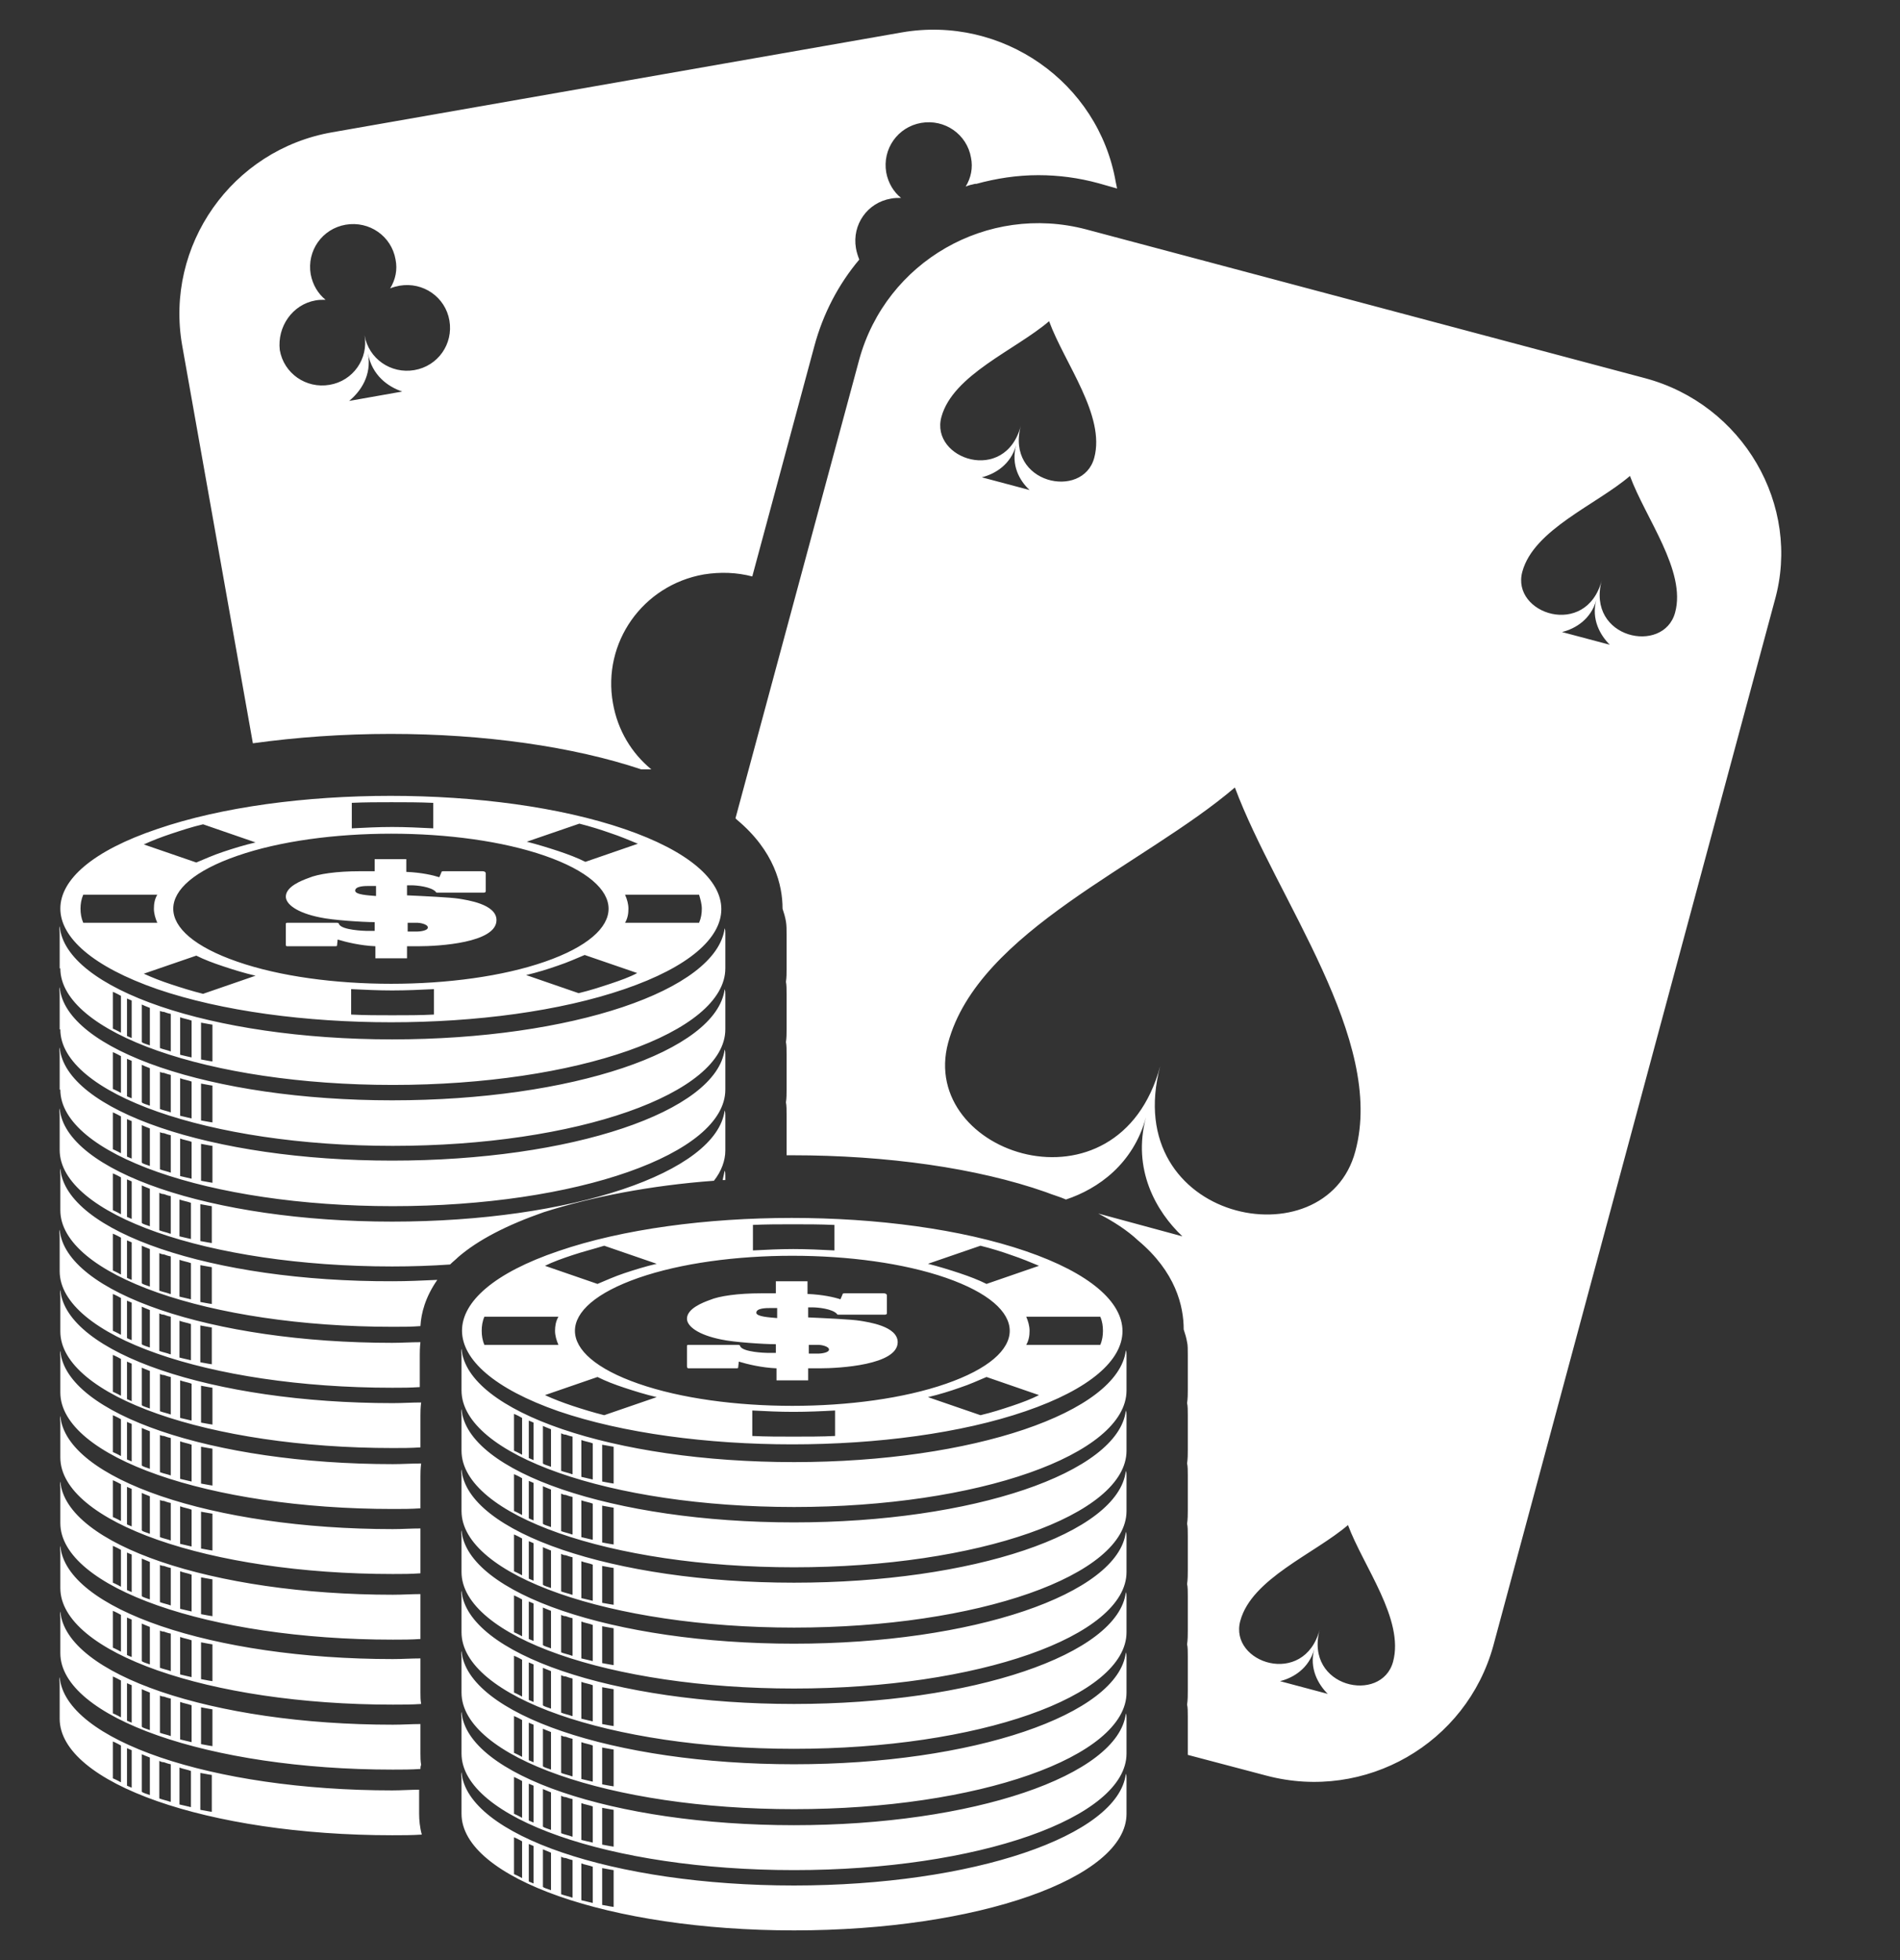 <svg width="32" height="33" viewBox="0 0 32 33" fill="none" xmlns="http://www.w3.org/2000/svg">
<rect x="0" y="0" width="32" height="33" fill="#333333" stroke="none"/>
<path d="M4.837 15.931H5.642C5.653 15.931 5.676 15.931 5.676 15.92L5.687 15.818C5.834 15.863 6.072 15.92 6.322 15.931V16.134H6.855V15.931H7.047C7.387 15.931 8.362 15.875 8.362 15.491C8.362 15.22 7.863 15.153 7.727 15.13C7.591 15.108 7.104 15.085 6.855 15.074V14.905H6.934C7.013 14.905 7.263 14.927 7.342 15.017C7.342 15.029 7.353 15.029 7.365 15.029H8.147C8.17 15.029 8.181 15.017 8.181 15.006V14.702C8.181 14.69 8.17 14.668 8.124 14.668H7.478C7.455 14.668 7.433 14.668 7.433 14.69L7.399 14.769C7.297 14.736 7.104 14.69 6.843 14.679V14.465H6.31V14.668H6.061C5.676 14.668 5.358 14.713 5.199 14.781C5.075 14.826 4.814 14.927 4.814 15.096C4.814 15.22 4.995 15.367 5.392 15.446C5.596 15.491 6.106 15.525 6.31 15.525V15.672H6.163C6.14 15.672 5.755 15.66 5.71 15.559C5.71 15.548 5.698 15.536 5.676 15.536H4.837C4.814 15.536 4.814 15.548 4.814 15.559V15.897C4.814 15.92 4.814 15.931 4.837 15.931ZM6.855 15.536H7.036C7.07 15.536 7.206 15.559 7.206 15.615C7.206 15.672 7.059 15.683 7.036 15.683H6.866V15.536H6.855ZM5.982 14.995C5.982 14.916 6.152 14.916 6.22 14.916H6.333V15.085C6.197 15.074 5.982 15.063 5.982 14.995ZM2.649 16.653C4.825 17.397 8.351 17.397 10.516 16.653C12.693 15.909 12.693 14.702 10.516 13.957C8.34 13.213 4.814 13.213 2.649 13.957C0.472 14.69 0.472 15.897 2.649 16.653ZM3.42 16.732C3.238 16.687 3.057 16.63 2.887 16.574C2.717 16.518 2.569 16.461 2.422 16.393L3.306 16.089C3.442 16.157 3.59 16.213 3.76 16.269C3.93 16.326 4.111 16.382 4.304 16.427L3.42 16.732ZM3.998 14.408C5.426 13.912 7.75 13.912 9.178 14.408C10.607 14.905 10.607 15.694 9.178 16.191C7.75 16.687 5.426 16.687 3.998 16.191C2.558 15.694 2.558 14.905 3.998 14.408ZM7.308 17.081C7.093 17.093 6.843 17.093 6.605 17.093C6.367 17.093 6.152 17.093 5.914 17.081V16.653C6.152 16.664 6.367 16.675 6.605 16.675C6.843 16.675 7.093 16.664 7.308 16.653V17.081ZM10.278 16.563C10.108 16.619 9.938 16.675 9.745 16.721L8.861 16.416C9.054 16.371 9.235 16.314 9.394 16.258C9.564 16.202 9.711 16.134 9.847 16.078L10.732 16.382C10.607 16.45 10.448 16.506 10.278 16.563ZM11.82 15.299C11.82 15.378 11.808 15.457 11.774 15.536H10.527C10.573 15.457 10.584 15.378 10.584 15.299C10.584 15.22 10.562 15.142 10.527 15.063H11.774C11.797 15.142 11.82 15.22 11.82 15.299ZM9.757 13.867C9.938 13.912 10.119 13.969 10.278 14.025C10.448 14.081 10.607 14.149 10.743 14.205L9.859 14.51C9.723 14.442 9.575 14.386 9.405 14.329C9.235 14.273 9.054 14.217 8.872 14.171L9.757 13.867ZM5.914 13.517C6.152 13.506 6.367 13.506 6.594 13.506C6.832 13.506 7.059 13.506 7.297 13.517V13.946C7.07 13.935 6.843 13.923 6.605 13.923C6.367 13.923 6.152 13.935 5.925 13.946V13.517H5.914ZM2.887 14.036C3.057 13.98 3.227 13.923 3.42 13.878L4.304 14.183C4.111 14.228 3.93 14.284 3.76 14.341C3.59 14.397 3.442 14.465 3.306 14.521L2.422 14.217C2.569 14.149 2.717 14.093 2.887 14.036ZM1.402 15.063H2.649C2.603 15.142 2.592 15.22 2.592 15.299C2.592 15.378 2.615 15.457 2.649 15.536H1.402C1.368 15.457 1.356 15.378 1.356 15.299C1.356 15.22 1.368 15.142 1.402 15.063ZM1.016 16.303C1.016 17.386 3.522 18.266 6.616 18.266C9.711 18.266 12.216 17.386 12.216 16.303C12.216 16.202 12.216 15.818 12.216 15.717C12.216 15.683 12.216 15.66 12.205 15.627C12.069 16.675 9.621 17.499 6.605 17.499C3.567 17.499 1.096 16.653 1.005 15.593C0.994 15.627 1.005 15.672 1.005 15.706V16.303H1.016ZM3.386 17.217C3.499 17.239 3.578 17.251 3.578 17.251V17.871C3.578 17.871 3.499 17.86 3.386 17.837V17.217ZM3.034 17.127C3.091 17.149 3.17 17.16 3.227 17.183V17.803C3.17 17.792 3.091 17.77 3.034 17.758V17.127ZM2.683 17.014C2.705 17.025 2.728 17.036 2.762 17.036C2.796 17.048 2.819 17.059 2.876 17.07V17.702C2.819 17.679 2.751 17.668 2.694 17.645V17.014H2.683ZM2.388 16.912C2.411 16.924 2.467 16.946 2.524 16.969V17.6C2.467 17.578 2.411 17.567 2.388 17.544V16.912ZM2.139 16.811C2.161 16.822 2.195 16.833 2.218 16.845V17.476C2.195 17.465 2.161 17.454 2.139 17.442V16.811ZM1.901 16.698C1.901 16.698 1.957 16.721 2.037 16.766V17.386C1.957 17.341 1.901 17.318 1.901 17.318V16.698ZM12.024 19.879C12.149 19.721 12.216 19.54 12.216 19.371C12.216 19.27 12.216 18.886 12.216 18.785C12.216 18.751 12.216 18.728 12.205 18.694C12.069 19.743 9.621 20.567 6.605 20.567C3.567 20.567 1.096 19.721 1.005 18.661C0.994 18.694 1.005 18.739 1.005 18.773V19.36C1.005 20.443 3.51 21.322 6.605 21.322C6.934 21.322 7.263 21.311 7.58 21.289C7.625 21.244 7.671 21.21 7.716 21.165C8.056 20.871 8.544 20.623 9.156 20.409C9.972 20.149 10.958 19.958 12.024 19.879ZM2.037 20.443C1.957 20.398 1.901 20.375 1.901 20.375V19.755C1.901 19.755 1.957 19.777 2.037 19.822V20.443ZM2.218 20.522C2.195 20.51 2.161 20.499 2.139 20.488V19.856C2.161 19.867 2.195 19.879 2.218 19.89V20.522ZM2.524 20.646C2.467 20.623 2.411 20.612 2.388 20.589V19.958C2.411 19.969 2.467 19.991 2.524 20.014V20.646ZM2.864 20.77C2.807 20.747 2.739 20.736 2.683 20.713V20.082C2.705 20.093 2.728 20.104 2.762 20.104C2.796 20.116 2.819 20.127 2.876 20.138V20.77H2.864ZM3.216 20.86C3.159 20.849 3.08 20.826 3.023 20.815V20.195C3.08 20.217 3.159 20.228 3.216 20.251V20.86ZM3.567 20.928C3.567 20.928 3.488 20.916 3.374 20.894V20.273C3.488 20.296 3.567 20.307 3.567 20.307V20.928ZM1.016 27.831C1.016 28.913 3.522 29.793 6.616 29.793C6.775 29.793 6.923 29.793 7.081 29.782C7.081 29.759 7.081 29.737 7.093 29.714C7.081 29.646 7.081 29.579 7.081 29.522V29.026C6.934 29.026 6.775 29.037 6.616 29.037C3.578 29.037 1.107 28.191 1.016 27.131C1.005 27.165 1.016 27.21 1.016 27.244V27.831ZM3.386 28.744C3.499 28.767 3.578 28.778 3.578 28.778V29.398C3.578 29.398 3.499 29.387 3.386 29.364V28.744ZM3.034 28.654C3.091 28.676 3.17 28.688 3.227 28.71V29.331C3.17 29.319 3.091 29.297 3.034 29.285V28.654ZM2.683 28.541C2.705 28.552 2.728 28.564 2.762 28.564C2.796 28.575 2.819 28.586 2.876 28.597V29.229C2.819 29.206 2.751 29.195 2.694 29.173V28.541H2.683ZM2.388 28.439C2.411 28.451 2.467 28.473 2.524 28.496V29.128C2.467 29.105 2.411 29.094 2.388 29.071V28.439ZM2.139 28.338C2.161 28.349 2.195 28.361 2.218 28.372V29.003C2.195 28.992 2.161 28.981 2.139 28.97V28.338ZM1.901 28.225C1.901 28.225 1.957 28.248 2.037 28.293V28.913C1.957 28.868 1.901 28.846 1.901 28.846V28.225ZM13.373 29.703C10.335 29.703 7.863 28.857 7.773 27.797C7.761 27.831 7.773 27.876 7.773 27.909V28.496C7.773 29.579 10.278 30.459 13.373 30.459C16.468 30.459 18.973 29.579 18.973 28.496C18.973 28.394 18.973 28.011 18.973 27.909C18.973 27.876 18.973 27.853 18.962 27.819C18.837 28.868 16.377 29.703 13.373 29.703ZM8.793 29.579C8.714 29.534 8.657 29.511 8.657 29.511V28.891C8.657 28.891 8.714 28.913 8.793 28.958V29.579ZM8.986 29.669C8.963 29.658 8.929 29.646 8.906 29.635V29.003C8.929 29.015 8.963 29.026 8.986 29.037V29.669ZM9.28 29.793C9.224 29.77 9.167 29.759 9.144 29.737V29.105C9.167 29.116 9.224 29.139 9.28 29.161V29.793ZM9.632 29.906C9.575 29.883 9.507 29.872 9.451 29.849V29.218C9.473 29.229 9.496 29.24 9.53 29.24C9.564 29.252 9.587 29.263 9.643 29.274V29.906H9.632ZM9.983 29.996C9.927 29.985 9.847 29.962 9.791 29.951V29.331C9.847 29.353 9.927 29.364 9.983 29.387V29.996ZM10.335 30.075C10.335 30.075 10.255 30.064 10.142 30.041V29.421C10.255 29.443 10.335 29.455 10.335 29.455V30.075ZM13.373 31.744C10.335 31.744 7.863 30.898 7.773 29.838C7.761 29.872 7.773 29.917 7.773 29.951V30.537C7.773 31.62 10.278 32.5 13.373 32.5C16.468 32.5 18.973 31.62 18.973 30.537C18.973 30.436 18.973 30.052 18.973 29.951C18.973 29.917 18.973 29.895 18.962 29.861C18.837 30.91 16.377 31.744 13.373 31.744ZM8.793 31.62C8.714 31.575 8.657 31.553 8.657 31.553V30.932C8.657 30.932 8.714 30.955 8.793 31V31.62ZM8.986 31.71C8.963 31.699 8.929 31.688 8.906 31.677V31.045C8.929 31.056 8.963 31.068 8.986 31.079V31.71ZM9.28 31.823C9.224 31.801 9.167 31.789 9.144 31.767V31.135C9.167 31.146 9.224 31.169 9.28 31.192V31.823ZM9.632 31.947C9.575 31.925 9.507 31.913 9.451 31.891V31.259C9.473 31.271 9.496 31.282 9.53 31.282C9.564 31.293 9.587 31.304 9.643 31.316V31.947H9.632ZM9.983 32.038C9.927 32.026 9.847 32.004 9.791 31.992V31.372C9.847 31.395 9.927 31.406 9.983 31.428V32.038ZM10.335 32.105C10.335 32.105 10.255 32.094 10.142 32.071V31.451C10.255 31.474 10.335 31.485 10.335 31.485V32.105ZM1.016 19.676C1.005 19.709 1.016 19.755 1.016 19.788V20.375C1.016 21.458 3.522 22.338 6.616 22.338C6.775 22.338 6.934 22.338 7.081 22.326C7.093 22.112 7.161 21.841 7.365 21.548C7.115 21.559 6.866 21.571 6.616 21.571C3.567 21.582 1.107 20.736 1.016 19.676ZM2.037 21.458C1.957 21.413 1.901 21.39 1.901 21.39V20.77C1.901 20.77 1.957 20.792 2.037 20.837V21.458ZM2.218 21.548C2.195 21.537 2.161 21.526 2.139 21.514V20.883C2.161 20.894 2.195 20.905 2.218 20.916V21.548ZM2.524 21.661C2.467 21.638 2.411 21.627 2.388 21.604V20.973C2.411 20.984 2.467 21.007 2.524 21.029V21.661ZM2.864 21.785C2.807 21.762 2.739 21.751 2.683 21.729V21.097C2.705 21.108 2.728 21.119 2.762 21.119C2.796 21.131 2.819 21.142 2.876 21.153V21.785H2.864ZM3.216 21.875C3.159 21.864 3.08 21.841 3.023 21.83V21.21C3.08 21.232 3.159 21.244 3.216 21.266V21.875ZM3.567 21.954C3.567 21.954 3.488 21.943 3.374 21.92V21.3C3.488 21.322 3.567 21.334 3.567 21.334V21.954ZM7.07 30.131C6.923 30.131 6.764 30.143 6.605 30.143C3.567 30.143 1.096 29.297 1.005 28.236C0.994 28.27 1.005 28.316 1.005 28.349V28.936C1.005 30.019 3.51 30.898 6.605 30.898C6.775 30.898 6.945 30.898 7.104 30.887C7.07 30.763 7.059 30.639 7.059 30.537V30.131H7.07ZM2.037 30.007C1.957 29.962 1.901 29.94 1.901 29.94V29.319C1.901 29.319 1.957 29.342 2.037 29.387V30.007ZM2.218 30.098C2.195 30.086 2.161 30.075 2.139 30.064V29.432C2.161 29.443 2.195 29.455 2.218 29.466V30.098ZM2.524 30.222C2.467 30.199 2.411 30.188 2.388 30.165V29.534C2.411 29.545 2.467 29.567 2.524 29.59V30.222ZM2.864 30.334C2.807 30.312 2.739 30.301 2.683 30.278V29.646C2.705 29.658 2.728 29.669 2.762 29.669C2.796 29.68 2.819 29.692 2.876 29.703V30.334H2.864ZM3.216 30.425C3.159 30.413 3.08 30.391 3.023 30.38V29.759C3.08 29.782 3.159 29.793 3.216 29.816V30.425ZM3.567 30.504C3.567 30.504 3.488 30.492 3.374 30.47V29.849C3.488 29.872 3.567 29.883 3.567 29.883V30.504ZM13.373 30.729C10.335 30.729 7.863 29.883 7.773 28.823C7.761 28.857 7.773 28.902 7.773 28.936V29.522C7.773 30.605 10.278 31.485 13.373 31.485C16.468 31.485 18.973 30.605 18.973 29.522C18.973 29.421 18.973 29.037 18.973 28.936C18.973 28.902 18.973 28.879 18.962 28.846C18.837 29.895 16.377 30.729 13.373 30.729ZM8.793 30.605C8.714 30.56 8.657 30.537 8.657 30.537V29.917C8.657 29.917 8.714 29.94 8.793 29.985V30.605ZM8.986 30.684C8.963 30.673 8.929 30.662 8.906 30.65V30.03C8.929 30.041 8.963 30.052 8.986 30.064V30.684ZM9.28 30.808C9.224 30.786 9.167 30.774 9.144 30.752V30.12C9.167 30.131 9.224 30.154 9.28 30.177V30.808ZM9.632 30.921C9.575 30.898 9.507 30.887 9.451 30.864V30.233C9.473 30.244 9.496 30.256 9.53 30.256C9.564 30.267 9.587 30.278 9.643 30.289V30.921H9.632ZM9.983 31.022C9.927 31.011 9.847 30.989 9.791 30.977V30.357C9.847 30.38 9.927 30.391 9.983 30.413V31.022ZM10.335 31.09C10.335 31.09 10.255 31.079 10.142 31.056V30.436C10.255 30.459 10.335 30.47 10.335 30.47V31.09ZM13.373 25.631C10.335 25.631 7.863 24.785 7.773 23.725C7.761 23.759 7.773 23.804 7.773 23.838V24.424C7.773 25.507 10.278 26.387 13.373 26.387C16.468 26.387 18.973 25.507 18.973 24.424C18.973 24.323 18.973 23.939 18.973 23.838C18.973 23.804 18.973 23.781 18.962 23.747C18.837 24.796 16.377 25.631 13.373 25.631ZM8.793 25.507C8.714 25.462 8.657 25.439 8.657 25.439V24.819C8.657 24.819 8.714 24.841 8.793 24.887V25.507ZM8.986 25.597C8.963 25.586 8.929 25.575 8.906 25.563V24.932C8.929 24.943 8.963 24.954 8.986 24.966V25.597ZM9.28 25.71C9.224 25.687 9.167 25.676 9.144 25.654V25.022C9.167 25.033 9.224 25.056 9.28 25.078V25.71ZM9.632 25.834C9.575 25.811 9.507 25.8 9.451 25.778V25.146C9.473 25.157 9.496 25.169 9.53 25.169C9.564 25.18 9.587 25.191 9.643 25.202V25.834H9.632ZM9.983 25.924C9.927 25.913 9.847 25.89 9.791 25.879V25.259C9.847 25.281 9.927 25.293 9.983 25.315V25.924ZM10.335 26.003C10.335 26.003 10.255 25.992 10.142 25.969V25.349C10.255 25.372 10.335 25.383 10.335 25.383V26.003ZM13.373 24.616C10.335 24.616 7.863 23.77 7.773 22.71C7.761 22.744 7.773 22.789 7.773 22.823V23.409C7.773 24.492 10.278 25.372 13.373 25.372C16.468 25.372 18.973 24.492 18.973 23.409C18.973 23.308 18.973 22.924 18.973 22.823C18.973 22.789 18.973 22.766 18.962 22.732C18.837 23.781 16.377 24.616 13.373 24.616ZM8.793 24.492C8.714 24.447 8.657 24.424 8.657 24.424V23.804C8.657 23.804 8.714 23.826 8.793 23.872V24.492ZM8.986 24.582C8.963 24.571 8.929 24.559 8.906 24.548V23.917C8.929 23.928 8.963 23.939 8.986 23.951V24.582ZM9.28 24.695C9.224 24.672 9.167 24.661 9.144 24.639V24.007C9.167 24.018 9.224 24.041 9.28 24.063V24.695ZM9.632 24.819C9.575 24.796 9.507 24.785 9.451 24.763V24.131C9.473 24.142 9.496 24.154 9.53 24.154C9.564 24.165 9.587 24.176 9.643 24.187V24.819H9.632ZM9.983 24.909C9.927 24.898 9.847 24.875 9.791 24.864V24.244C9.847 24.266 9.927 24.278 9.983 24.3V24.909ZM10.335 24.977C10.335 24.977 10.255 24.966 10.142 24.943V24.323C10.255 24.345 10.335 24.357 10.335 24.357V24.977ZM13.373 27.673C10.335 27.673 7.863 26.827 7.773 25.766C7.761 25.8 7.773 25.845 7.773 25.879V26.466C7.773 27.549 10.278 28.428 13.373 28.428C16.468 28.428 18.973 27.549 18.973 26.466C18.973 26.364 18.973 25.981 18.973 25.879C18.973 25.845 18.973 25.823 18.962 25.789C18.837 26.838 16.377 27.673 13.373 27.673ZM8.793 27.549C8.714 27.503 8.657 27.481 8.657 27.481V26.86C8.657 26.86 8.714 26.883 8.793 26.928V27.549ZM8.986 27.627C8.963 27.616 8.929 27.605 8.906 27.594V26.962C8.929 26.973 8.963 26.985 8.986 26.996V27.627ZM9.28 27.752C9.224 27.729 9.167 27.718 9.144 27.695V27.064C9.167 27.075 9.224 27.097 9.28 27.12V27.752ZM9.632 27.876C9.575 27.853 9.507 27.842 9.451 27.819V27.188C9.473 27.199 9.496 27.21 9.53 27.21C9.564 27.221 9.587 27.233 9.643 27.244V27.876H9.632ZM9.983 27.966C9.927 27.954 9.847 27.932 9.791 27.921V27.3C9.847 27.323 9.927 27.334 9.983 27.357V27.966ZM10.335 28.034C10.335 28.034 10.255 28.022 10.142 28V27.379C10.255 27.402 10.335 27.413 10.335 27.413V28.034ZM13.373 28.688C10.335 28.688 7.863 27.842 7.773 26.782C7.761 26.815 7.773 26.86 7.773 26.894V27.481C7.773 28.564 10.278 29.443 13.373 29.443C16.468 29.443 18.973 28.564 18.973 27.481C18.973 27.379 18.973 26.996 18.973 26.894C18.973 26.86 18.973 26.838 18.962 26.804C18.837 27.853 16.377 28.688 13.373 28.688ZM8.793 28.564C8.714 28.518 8.657 28.496 8.657 28.496V27.876C8.657 27.876 8.714 27.898 8.793 27.943V28.564ZM8.986 28.654C8.963 28.643 8.929 28.631 8.906 28.62V27.988C8.929 28 8.963 28.011 8.986 28.022V28.654ZM9.28 28.767C9.224 28.744 9.167 28.733 9.144 28.71V28.079C9.167 28.09 9.224 28.112 9.28 28.135V28.767ZM9.632 28.891C9.575 28.868 9.507 28.857 9.451 28.834V28.203C9.473 28.214 9.496 28.225 9.53 28.225C9.564 28.236 9.587 28.248 9.643 28.259V28.891H9.632ZM9.983 28.981C9.927 28.97 9.847 28.947 9.791 28.936V28.316C9.847 28.338 9.927 28.349 9.983 28.372V28.981ZM10.335 29.06C10.335 29.06 10.255 29.049 10.142 29.026V28.406C10.255 28.428 10.335 28.439 10.335 28.439V29.06ZM13.373 26.646C10.335 26.646 7.863 25.8 7.773 24.74C7.761 24.774 7.773 24.819 7.773 24.853V25.439C7.773 26.522 10.278 27.402 13.373 27.402C16.468 27.402 18.973 26.522 18.973 25.439C18.973 25.338 18.973 24.954 18.973 24.853C18.973 24.819 18.973 24.796 18.962 24.763C18.837 25.823 16.377 26.646 13.373 26.646ZM8.793 26.522C8.714 26.477 8.657 26.454 8.657 26.454V25.834C8.657 25.834 8.714 25.857 8.793 25.902V26.522ZM8.986 26.612C8.963 26.601 8.929 26.59 8.906 26.578V25.947C8.929 25.958 8.963 25.969 8.986 25.981V26.612ZM9.28 26.736C9.224 26.714 9.167 26.703 9.144 26.68V26.048C9.167 26.06 9.224 26.082 9.28 26.105V26.736ZM9.632 26.849C9.575 26.827 9.507 26.815 9.451 26.793V26.161C9.473 26.172 9.496 26.184 9.53 26.184C9.564 26.195 9.587 26.206 9.643 26.218V26.849H9.632ZM9.983 26.951C9.927 26.939 9.847 26.917 9.791 26.906V26.285C9.847 26.308 9.927 26.319 9.983 26.342V26.951ZM10.335 27.018C10.335 27.018 10.255 27.007 10.142 26.985V26.364C10.255 26.387 10.335 26.398 10.335 26.398V27.018ZM1.016 25.642C1.016 26.725 3.522 27.605 6.616 27.605C6.775 27.605 6.923 27.605 7.081 27.594C7.081 27.56 7.081 27.526 7.081 27.492V26.906V26.894C7.081 26.883 7.081 26.86 7.081 26.838C6.934 26.838 6.775 26.849 6.616 26.849C3.578 26.849 1.107 26.003 1.016 24.943C1.005 24.977 1.016 25.022 1.016 25.056V25.642ZM3.386 26.556C3.499 26.578 3.578 26.59 3.578 26.59V27.21C3.578 27.21 3.499 27.199 3.386 27.176V26.556ZM3.034 26.454C3.091 26.477 3.17 26.488 3.227 26.511V27.131C3.17 27.12 3.091 27.097 3.034 27.086V26.454ZM2.683 26.342C2.705 26.353 2.728 26.364 2.762 26.364C2.796 26.375 2.819 26.387 2.876 26.398V27.03C2.819 27.007 2.751 26.996 2.694 26.973V26.342H2.683ZM2.388 26.24C2.411 26.251 2.467 26.274 2.524 26.297V26.928C2.467 26.906 2.411 26.894 2.388 26.872V26.24ZM2.139 26.139C2.161 26.15 2.195 26.161 2.218 26.172V26.804C2.195 26.793 2.161 26.782 2.139 26.77V26.139ZM1.901 26.026C1.901 26.026 1.957 26.048 2.037 26.093V26.714C1.957 26.669 1.901 26.646 1.901 26.646V26.026ZM1.016 18.345C1.016 19.428 3.522 20.307 6.616 20.307C9.711 20.307 12.216 19.428 12.216 18.345C12.216 18.243 12.216 17.86 12.216 17.758C12.216 17.724 12.216 17.702 12.205 17.668C12.069 18.717 9.621 19.54 6.605 19.54C3.567 19.54 1.096 18.694 1.005 17.634C0.994 17.668 1.005 17.713 1.005 17.747V18.345H1.016ZM3.386 19.258C3.499 19.281 3.578 19.292 3.578 19.292V19.913C3.578 19.913 3.499 19.901 3.386 19.879V19.258ZM3.034 19.168C3.091 19.191 3.17 19.202 3.227 19.224V19.845C3.17 19.834 3.091 19.811 3.034 19.8V19.168ZM2.683 19.055C2.705 19.067 2.728 19.078 2.762 19.078C2.796 19.089 2.819 19.101 2.876 19.112V19.743C2.819 19.721 2.751 19.709 2.694 19.687V19.055H2.683ZM2.388 18.943C2.411 18.954 2.467 18.976 2.524 18.999V19.631C2.467 19.608 2.411 19.597 2.388 19.574V18.943ZM2.139 18.841C2.161 18.852 2.195 18.864 2.218 18.875V19.506C2.195 19.495 2.161 19.484 2.139 19.473V18.841ZM1.901 18.728C1.901 18.728 1.957 18.751 2.037 18.796V19.416C1.957 19.371 1.901 19.349 1.901 19.349V18.728ZM1.016 17.33C1.016 18.412 3.522 19.292 6.616 19.292C9.711 19.292 12.216 18.412 12.216 17.33C12.216 17.228 12.216 16.845 12.216 16.743C12.216 16.709 12.216 16.687 12.205 16.653C12.069 17.702 9.621 18.525 6.605 18.525C3.567 18.525 1.096 17.679 1.005 16.619C0.994 16.653 1.005 16.698 1.005 16.732V17.33H1.016ZM3.386 18.243C3.499 18.266 3.578 18.277 3.578 18.277V18.897C3.578 18.897 3.499 18.886 3.386 18.864V18.243ZM3.034 18.153C3.091 18.176 3.17 18.187 3.227 18.209V18.83C3.17 18.819 3.091 18.796 3.034 18.785V18.153ZM2.683 18.04C2.705 18.052 2.728 18.063 2.762 18.063C2.796 18.074 2.819 18.085 2.876 18.097V18.728C2.819 18.706 2.751 18.694 2.694 18.672V18.04H2.683ZM2.388 17.927C2.411 17.939 2.467 17.961 2.524 17.984V18.616C2.467 18.593 2.411 18.582 2.388 18.559V17.927ZM2.139 17.826C2.161 17.837 2.195 17.849 2.218 17.86V18.491C2.195 18.48 2.161 18.469 2.139 18.458V17.826ZM1.901 17.713C1.901 17.713 1.957 17.736 2.037 17.781V18.401C1.957 18.356 1.901 18.334 1.901 18.334V17.713ZM7.081 22.597C6.923 22.597 6.764 22.608 6.605 22.608C3.567 22.608 1.096 21.762 1.005 20.702C0.994 20.736 1.005 20.781 1.005 20.815V21.401C1.005 22.484 3.51 23.364 6.605 23.364C6.764 23.364 6.911 23.364 7.07 23.353V22.823V22.811C7.07 22.766 7.07 22.687 7.081 22.597ZM2.037 22.473C1.957 22.428 1.901 22.405 1.901 22.405V21.785C1.901 21.785 1.957 21.807 2.037 21.853V22.473ZM2.218 22.563C2.195 22.552 2.161 22.541 2.139 22.529V21.898C2.161 21.909 2.195 21.92 2.218 21.931V22.563ZM2.524 22.687C2.467 22.665 2.411 22.653 2.388 22.631V21.999C2.411 22.011 2.467 22.033 2.524 22.056V22.687ZM2.864 22.8C2.807 22.777 2.739 22.766 2.683 22.744V22.112C2.705 22.123 2.728 22.134 2.762 22.134C2.796 22.146 2.819 22.157 2.876 22.168V22.8H2.864ZM3.216 22.901C3.159 22.89 3.08 22.868 3.023 22.856V22.236C3.08 22.259 3.159 22.27 3.216 22.292V22.901ZM3.567 22.969C3.567 22.969 3.488 22.958 3.374 22.935V22.315C3.488 22.338 3.567 22.349 3.567 22.349V22.969ZM9.405 23.759C11.582 24.503 15.107 24.503 17.273 23.759C19.449 23.014 19.449 21.807 17.273 21.063C15.096 20.319 11.57 20.319 9.405 21.063C7.24 21.796 7.24 23.003 9.405 23.759ZM8.113 22.405C8.113 22.326 8.124 22.247 8.158 22.168H9.405C9.36 22.247 9.348 22.326 9.348 22.405C9.348 22.484 9.371 22.563 9.405 22.642H8.158C8.124 22.563 8.113 22.484 8.113 22.405ZM10.176 23.826C9.995 23.781 9.813 23.725 9.643 23.669C9.473 23.612 9.326 23.556 9.178 23.488L10.063 23.183C10.199 23.251 10.346 23.308 10.516 23.364C10.686 23.42 10.867 23.477 11.06 23.522L10.176 23.826ZM10.754 21.514C12.182 21.018 14.507 21.018 15.935 21.514C17.363 22.011 17.363 22.8 15.935 23.296C14.507 23.793 12.182 23.793 10.754 23.296C9.326 22.8 9.326 22.011 10.754 21.514ZM14.064 24.176C13.849 24.187 13.6 24.187 13.361 24.187C13.123 24.187 12.908 24.187 12.67 24.176V23.747C12.908 23.759 13.123 23.77 13.361 23.77C13.6 23.77 13.849 23.759 14.064 23.747V24.176ZM17.046 23.669C16.876 23.725 16.706 23.781 16.513 23.826L15.629 23.522C15.821 23.477 16.003 23.42 16.162 23.364C16.332 23.308 16.479 23.24 16.615 23.183L17.499 23.488C17.363 23.556 17.216 23.612 17.046 23.669ZM18.576 22.405C18.576 22.484 18.565 22.563 18.531 22.642H17.284C17.329 22.563 17.34 22.484 17.34 22.405C17.34 22.326 17.318 22.247 17.284 22.168H18.531C18.565 22.247 18.576 22.326 18.576 22.405ZM16.513 20.973C16.694 21.018 16.876 21.074 17.034 21.131C17.204 21.187 17.363 21.255 17.499 21.311L16.615 21.616C16.479 21.548 16.332 21.492 16.162 21.435C15.992 21.379 15.81 21.322 15.629 21.277L16.513 20.973ZM12.67 20.623C12.908 20.612 13.123 20.612 13.35 20.612C13.588 20.612 13.815 20.612 14.053 20.623V21.052C13.826 21.041 13.6 21.029 13.361 21.029C13.123 21.029 12.908 21.041 12.681 21.052V20.623H12.67ZM10.176 20.973L11.06 21.277C10.867 21.322 10.686 21.379 10.516 21.435C10.346 21.492 10.199 21.559 10.063 21.616L9.178 21.311C9.314 21.244 9.473 21.187 9.643 21.131C9.813 21.074 9.995 21.029 10.176 20.973ZM12.205 19.709C12.194 19.766 12.182 19.811 12.171 19.867C12.182 19.867 12.205 19.867 12.216 19.867C12.216 19.834 12.216 19.811 12.216 19.8C12.216 19.766 12.216 19.732 12.205 19.709ZM1.016 26.736C1.016 27.819 3.522 28.699 6.616 28.699C6.775 28.699 6.934 28.699 7.093 28.688C7.081 28.62 7.081 28.564 7.081 28.496V27.921C6.934 27.921 6.775 27.932 6.616 27.932C3.578 27.932 1.107 27.086 1.016 26.026C1.005 26.06 1.016 26.105 1.016 26.139V26.736ZM3.386 27.65C3.499 27.673 3.578 27.684 3.578 27.684V28.304C3.578 28.304 3.499 28.293 3.386 28.27V27.65ZM3.034 27.56C3.091 27.582 3.17 27.594 3.227 27.616V28.236C3.17 28.225 3.091 28.203 3.034 28.191V27.56ZM2.683 27.447C2.705 27.458 2.728 27.47 2.762 27.47C2.796 27.481 2.819 27.492 2.876 27.503V28.135C2.819 28.112 2.751 28.101 2.694 28.079V27.447H2.683ZM2.388 27.334C2.411 27.346 2.467 27.368 2.524 27.391V28.022C2.467 28 2.411 27.988 2.388 27.966V27.334ZM2.139 27.233C2.161 27.244 2.195 27.255 2.218 27.267V27.898C2.195 27.887 2.161 27.876 2.139 27.864V27.233ZM1.901 27.12C1.901 27.12 1.957 27.142 2.037 27.188V27.808C1.957 27.763 1.901 27.74 1.901 27.74V27.12ZM1.016 24.537C1.016 25.62 3.522 26.5 6.616 26.5C6.775 26.5 6.923 26.5 7.081 26.488C7.081 26.477 7.081 26.466 7.081 26.466V25.879V25.868C7.081 25.834 7.081 25.789 7.081 25.733C6.923 25.733 6.775 25.744 6.616 25.744C3.578 25.744 1.107 24.898 1.016 23.838C1.005 23.872 1.016 23.917 1.016 23.951V24.537ZM3.386 25.451C3.499 25.473 3.578 25.484 3.578 25.484V26.105C3.578 26.105 3.499 26.093 3.386 26.071V25.451ZM3.034 25.36C3.091 25.383 3.17 25.394 3.227 25.417V26.037C3.17 26.026 3.091 26.003 3.034 25.992V25.36ZM2.683 25.248C2.705 25.259 2.728 25.27 2.762 25.27C2.796 25.281 2.819 25.293 2.876 25.304V25.936C2.819 25.913 2.751 25.902 2.694 25.879V25.248H2.683ZM2.388 25.135C2.411 25.146 2.467 25.169 2.524 25.191V25.823C2.467 25.8 2.411 25.789 2.388 25.766V25.135ZM2.139 25.033C2.161 25.044 2.195 25.056 2.218 25.067V25.699C2.195 25.687 2.161 25.676 2.139 25.665V25.033ZM1.901 24.921C1.901 24.921 1.957 24.943 2.037 24.988V25.608C1.957 25.563 1.901 25.541 1.901 25.541V24.921ZM11.593 23.037H12.398C12.409 23.037 12.432 23.037 12.432 23.026L12.443 22.924C12.591 22.969 12.829 23.026 13.078 23.037V23.24H13.611V23.037H13.804C14.144 23.037 15.119 22.98 15.119 22.597C15.119 22.326 14.62 22.259 14.484 22.236C14.348 22.213 13.86 22.191 13.611 22.18V22.011H13.69C13.77 22.011 14.019 22.033 14.098 22.123C14.098 22.134 14.11 22.134 14.121 22.134H14.903C14.926 22.134 14.937 22.123 14.937 22.112V21.807C14.937 21.796 14.926 21.774 14.88 21.774H14.234C14.212 21.774 14.189 21.774 14.189 21.796L14.155 21.875C14.053 21.841 13.86 21.796 13.6 21.785V21.571H13.067V21.774H12.817C12.432 21.774 12.114 21.819 11.956 21.886C11.831 21.931 11.57 22.033 11.57 22.202C11.57 22.326 11.752 22.473 12.149 22.552C12.353 22.597 12.863 22.631 13.067 22.631V22.777H12.919C12.897 22.777 12.511 22.766 12.466 22.665C12.466 22.653 12.455 22.642 12.432 22.642H11.593C11.57 22.642 11.57 22.653 11.57 22.665V23.003C11.57 23.026 11.582 23.037 11.593 23.037ZM13.611 22.642H13.792C13.826 22.642 13.962 22.665 13.962 22.721C13.962 22.777 13.815 22.789 13.792 22.789H13.622V22.642H13.611ZM12.738 22.101C12.738 22.022 12.908 22.022 12.976 22.022H13.089V22.191C12.965 22.18 12.738 22.168 12.738 22.101ZM1.016 22.416C1.016 23.499 3.522 24.379 6.616 24.379C6.775 24.379 6.923 24.379 7.081 24.368V23.838V23.826C7.081 23.781 7.081 23.702 7.093 23.612C6.934 23.612 6.775 23.623 6.616 23.623C3.578 23.623 1.107 22.777 1.016 21.717C1.005 21.751 1.016 21.796 1.016 21.83V22.416ZM3.386 23.33C3.499 23.353 3.578 23.364 3.578 23.364V23.984C3.578 23.984 3.499 23.973 3.386 23.951V23.33ZM3.034 23.24C3.091 23.262 3.17 23.274 3.227 23.296V23.917C3.17 23.905 3.091 23.883 3.034 23.872V23.24ZM2.683 23.127C2.705 23.138 2.728 23.15 2.762 23.15C2.796 23.161 2.819 23.172 2.876 23.183V23.815C2.819 23.793 2.751 23.781 2.694 23.759V23.127H2.683ZM2.388 23.026C2.411 23.037 2.467 23.059 2.524 23.082V23.714C2.467 23.691 2.411 23.68 2.388 23.657V23.026ZM2.139 22.924C2.161 22.935 2.195 22.947 2.218 22.958V23.59C2.195 23.578 2.161 23.567 2.139 23.556V22.924ZM1.901 22.811C1.901 22.811 1.957 22.834 2.037 22.879V23.499C1.957 23.454 1.901 23.432 1.901 23.432V22.811ZM1.016 23.443C1.016 24.526 3.522 25.405 6.616 25.405C6.775 25.405 6.923 25.405 7.081 25.394V24.864V24.853C7.081 24.808 7.081 24.729 7.093 24.639C6.934 24.639 6.775 24.65 6.616 24.65C3.578 24.65 1.107 23.804 1.016 22.744C1.005 22.777 1.016 22.823 1.016 22.856V23.443ZM3.386 24.357C3.499 24.379 3.578 24.39 3.578 24.39V25.011C3.578 25.011 3.499 24.999 3.386 24.977V24.357ZM3.034 24.266C3.091 24.289 3.17 24.3 3.227 24.323V24.943C3.17 24.932 3.091 24.909 3.034 24.898V24.266ZM2.683 24.154C2.705 24.165 2.728 24.176 2.762 24.176C2.796 24.187 2.819 24.199 2.876 24.21V24.841C2.819 24.819 2.751 24.808 2.694 24.785V24.154H2.683ZM2.388 24.041C2.411 24.052 2.467 24.075 2.524 24.097V24.729C2.467 24.706 2.411 24.695 2.388 24.672V24.041ZM2.139 23.939C2.161 23.951 2.195 23.962 2.218 23.973V24.605C2.195 24.593 2.161 24.582 2.139 24.571V23.939ZM1.901 23.826C1.901 23.826 1.957 23.849 2.037 23.894V24.514C1.957 24.469 1.901 24.447 1.901 24.447V23.826ZM27.702 6.366L18.293 3.862C16.626 3.423 14.926 4.404 14.472 6.051L12.387 13.777C12.398 13.788 12.398 13.788 12.409 13.799C13.044 14.329 13.18 14.905 13.18 15.299C13.203 15.367 13.226 15.446 13.237 15.514C13.248 15.581 13.248 15.649 13.248 15.728C13.248 15.773 13.248 15.897 13.248 16.021C13.248 16.145 13.248 16.269 13.248 16.314C13.248 16.382 13.248 16.461 13.237 16.529C13.248 16.585 13.248 16.653 13.248 16.743C13.248 16.788 13.248 16.912 13.248 17.036C13.248 17.16 13.248 17.285 13.248 17.33C13.248 17.397 13.248 17.476 13.237 17.544C13.248 17.6 13.248 17.668 13.248 17.758C13.248 17.803 13.248 17.927 13.248 18.052C13.248 18.176 13.248 18.3 13.248 18.345C13.248 18.412 13.248 18.491 13.237 18.559C13.248 18.616 13.248 18.683 13.248 18.773C13.248 18.819 13.248 18.943 13.248 19.067C13.248 19.191 13.248 19.315 13.248 19.36C13.248 19.394 13.248 19.416 13.248 19.45C13.282 19.45 13.305 19.45 13.339 19.45C14.937 19.45 16.456 19.664 17.613 20.07C17.726 20.116 17.851 20.149 17.953 20.195C18.497 20.014 19.086 19.597 19.302 18.807C19.064 19.687 19.472 20.398 19.914 20.815L18.497 20.431C18.758 20.567 18.984 20.713 19.166 20.883C19.8 21.413 19.936 21.988 19.936 22.383C19.959 22.45 19.982 22.529 19.993 22.597C20.005 22.642 20.005 22.721 20.005 22.811V23.105V23.398C20.005 23.465 20.005 23.544 19.993 23.623C20.005 23.669 20.005 23.747 20.005 23.826V24.12V24.413C20.005 24.481 20.005 24.559 19.993 24.639C20.005 24.684 20.005 24.763 20.005 24.841V25.135V25.428C20.005 25.496 20.005 25.575 19.993 25.654C20.005 25.699 20.005 25.778 20.005 25.857V26.15V26.443C20.005 26.511 20.005 26.59 19.993 26.669C20.005 26.714 20.005 26.793 20.005 26.872V27.165V27.458C20.005 27.526 20.005 27.605 19.993 27.684C20.005 27.729 20.005 27.808 20.005 27.887V28.18V28.473C20.005 28.541 20.005 28.62 19.993 28.699C20.005 28.744 20.005 28.823 20.005 28.902V29.195V29.488C20.005 29.511 20.005 29.534 20.005 29.545L21.331 29.895C22.997 30.334 24.698 29.353 25.151 27.706L29.89 10.111C30.343 8.509 29.357 6.806 27.702 6.366ZM15.855 7.021C16.048 6.31 17.102 5.893 17.669 5.408C17.93 6.118 18.622 6.998 18.429 7.709C18.236 8.419 16.932 8.148 17.193 7.167C16.932 8.16 15.663 7.731 15.855 7.021ZM17.34 8.25L16.536 8.036C16.762 7.979 17.023 7.821 17.114 7.494C17.023 7.833 17.171 8.092 17.34 8.25ZM19.54 17.95C18.837 20.555 15.459 19.439 15.969 17.555C16.479 15.672 19.268 14.566 20.798 13.258C21.501 15.142 23.337 17.499 22.827 19.382C22.328 21.266 18.848 20.567 19.54 17.95ZM21.558 28.304C21.784 28.248 22.045 28.09 22.136 27.763C22.045 28.09 22.204 28.361 22.362 28.518L21.558 28.304ZM23.462 27.977C23.269 28.688 21.966 28.417 22.226 27.436C21.966 28.417 20.696 28 20.889 27.289C21.081 26.578 22.136 26.161 22.703 25.676C22.963 26.375 23.655 27.267 23.462 27.977ZM26.307 10.641C26.534 10.585 26.795 10.427 26.886 10.1C26.795 10.427 26.954 10.698 27.112 10.855L26.307 10.641ZM28.212 10.314C28.019 11.025 26.715 10.754 26.976 9.773C26.715 10.754 25.446 10.337 25.639 9.626C25.831 8.915 26.886 8.498 27.452 8.013C27.713 8.724 28.405 9.615 28.212 10.314ZM4.259 12.514C4.995 12.412 5.778 12.356 6.582 12.356C8.158 12.356 9.655 12.57 10.8 12.953C10.856 12.953 10.913 12.953 10.97 12.953C10.641 12.683 10.403 12.299 10.323 11.837C10.142 10.822 10.822 9.852 11.854 9.671C12.137 9.626 12.409 9.637 12.67 9.705L13.713 5.836C13.86 5.284 14.121 4.787 14.472 4.37C14.45 4.314 14.427 4.246 14.416 4.178C14.348 3.783 14.608 3.411 15.005 3.344C15.062 3.332 15.119 3.332 15.175 3.332C15.051 3.231 14.96 3.084 14.926 2.904C14.858 2.509 15.119 2.137 15.515 2.069C15.912 2.001 16.286 2.261 16.354 2.656C16.388 2.825 16.354 2.994 16.264 3.141C16.32 3.118 16.366 3.107 16.422 3.095C16.434 3.095 16.434 3.095 16.445 3.095C16.774 3.005 17.125 2.949 17.488 2.949C17.828 2.949 18.168 2.994 18.497 3.084L18.814 3.174L18.791 3.062C18.497 1.381 16.876 0.253 15.187 0.546L5.596 2.227C3.907 2.52 2.773 4.133 3.068 5.814L4.259 12.514ZM5.88 6.75C6.072 6.592 6.265 6.321 6.197 5.949C6.265 6.321 6.537 6.513 6.775 6.592L5.88 6.75ZM5.313 5.058C5.369 5.047 5.426 5.047 5.483 5.047C5.358 4.945 5.267 4.799 5.233 4.618C5.165 4.223 5.426 3.851 5.823 3.783C6.22 3.716 6.594 3.975 6.662 4.37C6.696 4.539 6.662 4.708 6.571 4.855C6.628 4.832 6.673 4.821 6.73 4.81C7.127 4.742 7.501 5.002 7.569 5.396C7.637 5.791 7.376 6.163 6.979 6.231C6.582 6.299 6.208 6.039 6.14 5.645C6.208 6.039 5.948 6.412 5.551 6.479C5.154 6.547 4.78 6.287 4.712 5.893C4.667 5.498 4.927 5.126 5.313 5.058Z" fill="white"/>
</svg>

